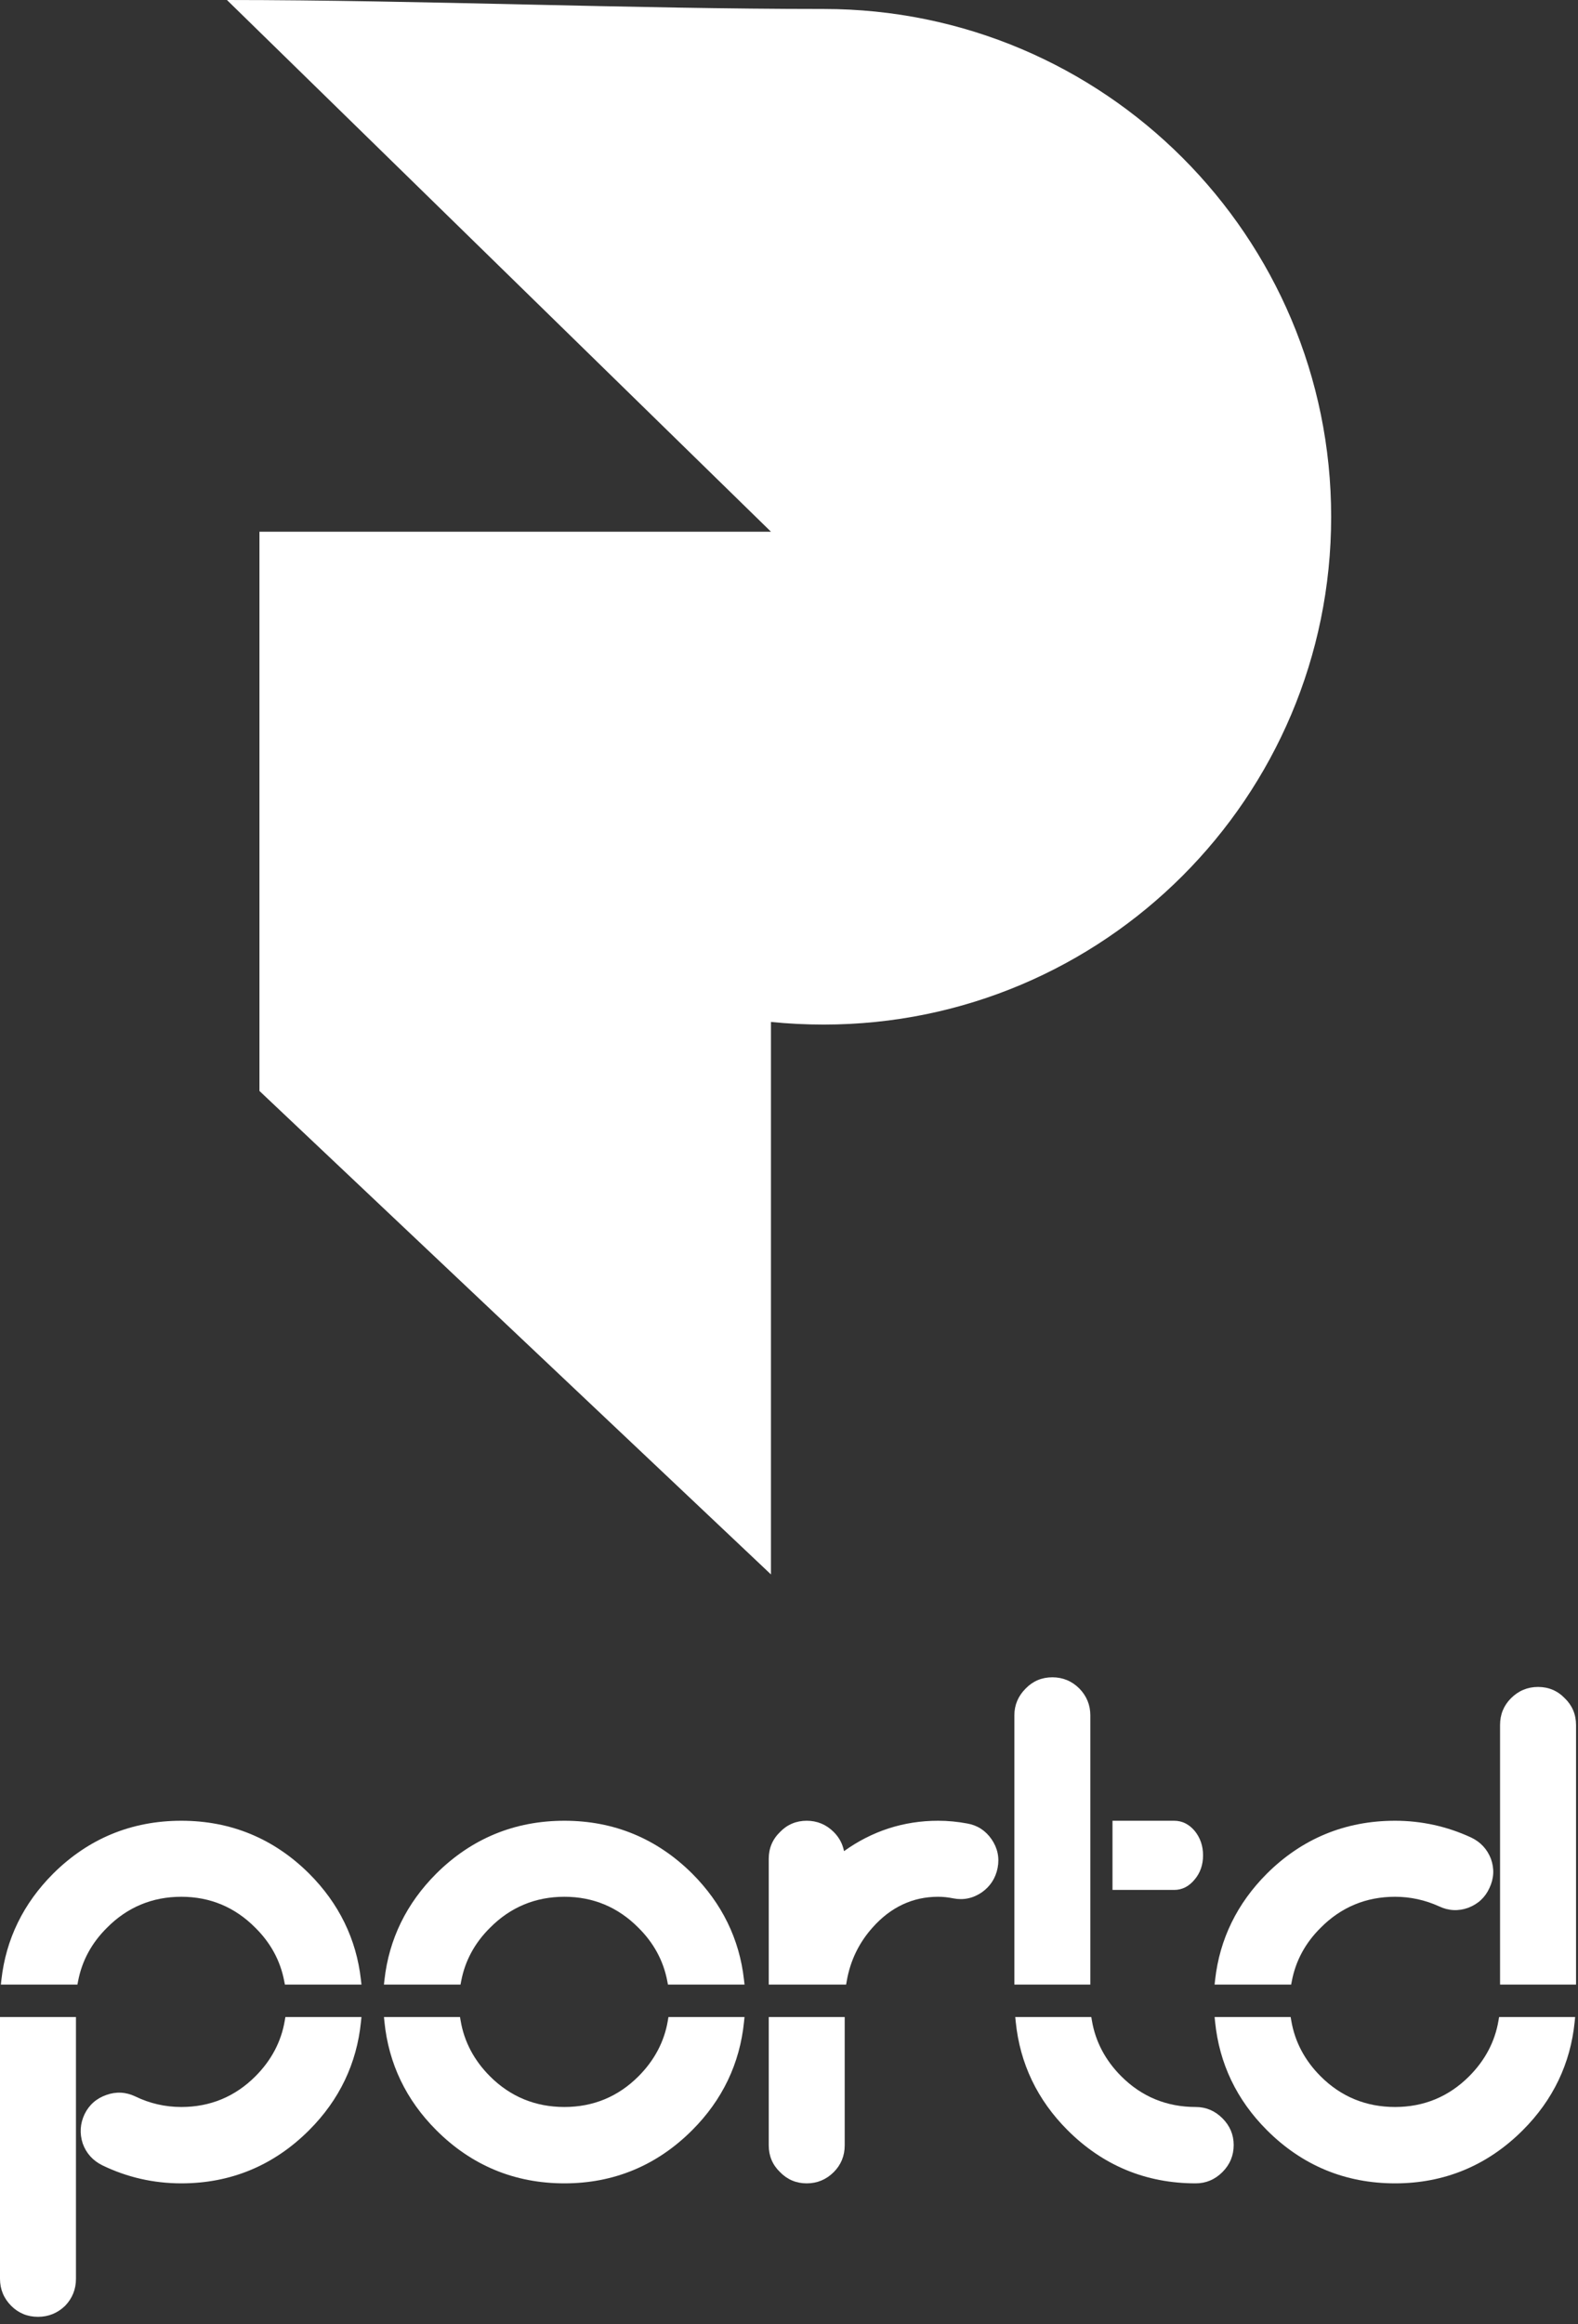 <svg width="176" height="259" viewBox="0 0 176 259" fill="none" xmlns="http://www.w3.org/2000/svg">
<rect x="0" y="0" width="176" height="259" fill="#333333" stroke="none"/>
<path d="M0.49 253.966C0.49 255.005 0.86 255.895 1.603 256.637C2.319 257.353 3.199 257.713 4.238 257.713C5.276 257.713 6.166 257.353 6.908 256.637C7.624 255.895 7.983 255.005 7.983 253.966V225.283H0.49V253.966Z" fill="white"/>
<path d="M0.98 225.773V253.966C0.98 254.878 1.297 255.638 1.949 256.29C2.576 256.918 3.325 257.222 4.237 257.222C5.152 257.222 5.915 256.916 6.568 256.284C7.187 255.644 7.492 254.881 7.492 253.966V225.773H0.98ZM4.237 258.202C3.068 258.202 2.065 257.793 1.256 256.984C0.423 256.15 0 255.134 0 253.966V224.793H8.472V253.966C8.472 255.132 8.065 256.145 7.261 256.977C6.415 257.794 5.401 258.202 4.237 258.202" fill="white"/>
<path d="M32.245 225.283C31.83 227.728 30.694 229.884 28.83 231.747C26.455 234.12 23.587 235.307 20.223 235.307C18.343 235.307 16.563 234.899 14.882 234.083C13.943 233.638 12.991 233.59 12.027 233.935C11.037 234.282 10.321 234.912 9.875 235.827C9.43 236.767 9.367 237.731 9.689 238.72C10.035 239.684 10.679 240.402 11.618 240.872C14.314 242.183 17.182 242.838 20.223 242.838C25.639 242.838 30.278 240.908 34.135 237.051C37.463 233.723 39.318 229.791 39.773 225.283H32.378H32.245Z" fill="white"/>
<path d="M13.288 234.197C12.927 234.197 12.563 234.264 12.192 234.396C11.319 234.703 10.706 235.24 10.316 236.041C9.924 236.869 9.871 237.697 10.155 238.568C10.454 239.404 11.006 240.017 11.836 240.433C14.448 241.703 17.271 242.348 20.224 242.348C25.48 242.348 30.044 240.449 33.788 236.705C36.86 233.635 38.686 229.959 39.223 225.773H32.651C32.164 228.149 30.998 230.273 29.176 232.093C26.719 234.551 23.707 235.797 20.224 235.797C18.278 235.797 16.408 235.369 14.668 234.524C14.208 234.307 13.751 234.197 13.288 234.197ZM20.224 243.328C17.122 243.328 14.155 242.649 11.403 241.312C10.346 240.784 9.615 239.968 9.227 238.885C8.863 237.767 8.934 236.672 9.432 235.617C9.936 234.581 10.754 233.861 11.866 233.473C12.95 233.085 14.038 233.14 15.092 233.641C16.702 234.423 18.427 234.817 20.224 234.817C23.438 234.817 26.216 233.668 28.483 231.4C30.262 229.623 31.364 227.537 31.76 225.201L31.831 224.793H40.314L40.259 225.332C39.791 229.973 37.847 234.032 34.482 237.397C30.547 241.332 25.75 243.328 20.224 243.328Z" fill="white"/>
<path d="M74.969 225.283C74.554 227.728 73.418 229.884 71.555 231.747C69.182 234.12 66.311 235.307 62.95 235.307C59.56 235.307 56.681 234.12 54.306 231.747C52.442 229.884 51.307 227.728 50.892 225.283H50.759H43.366C43.819 229.791 45.674 233.723 49.003 237.051C52.861 240.908 57.508 242.838 62.95 242.838C68.366 242.838 73.002 240.908 76.859 237.051C80.187 233.723 82.042 229.791 82.496 225.283H75.102H74.969Z" fill="white"/>
<path d="M43.915 225.773C44.451 229.958 46.277 233.633 49.35 236.705C53.094 240.449 57.67 242.348 62.95 242.348C68.205 242.348 72.767 240.449 76.513 236.705C79.583 233.634 81.41 229.96 81.947 225.773H75.375C74.89 228.146 73.723 230.272 71.903 232.093C69.445 234.55 66.433 235.797 62.95 235.797C59.442 235.797 56.418 234.55 53.959 232.093C52.138 230.273 50.971 228.149 50.486 225.773H43.915ZM62.95 243.328C57.401 243.328 52.591 241.333 48.657 237.397C45.29 234.032 43.345 229.972 42.879 225.332L42.825 224.793H51.307L51.377 225.201C51.771 227.537 52.874 229.622 54.653 231.4C56.921 233.668 59.713 234.817 62.95 234.817C66.163 234.817 68.942 233.668 71.21 231.4C72.987 229.621 74.09 227.536 74.485 225.201L74.554 224.793H83.038L82.983 225.332C82.515 229.973 80.571 234.032 77.206 237.397C73.27 241.333 68.474 243.328 62.95 243.328Z" fill="white"/>
<path d="M86.23 239.091C86.23 240.13 86.6 241.008 87.343 241.724C88.059 242.467 88.936 242.838 89.975 242.838C91.014 242.838 91.904 242.467 92.646 241.724C93.363 241.008 93.723 240.13 93.723 239.091V225.283H86.23V239.091Z" fill="white"/>
<path d="M86.719 225.773V239.092C86.719 240 87.034 240.746 87.683 241.372C88.322 242.033 89.067 242.348 89.975 242.348C90.886 242.348 91.647 242.03 92.299 241.378C92.927 240.75 93.233 240.002 93.233 239.092V225.773H86.719ZM89.975 243.328C88.803 243.328 87.799 242.902 86.99 242.065C86.165 241.269 85.74 240.264 85.74 239.092V224.793H94.213V239.092C94.213 240.258 93.802 241.261 92.993 242.072C92.158 242.905 91.144 243.328 89.975 243.328Z" fill="white"/>
<path d="M167.613 225.283C167.199 227.728 166.063 229.884 164.2 231.747C161.827 234.12 158.956 235.307 155.595 235.307C152.205 235.307 149.325 234.12 146.951 231.747C145.087 229.884 143.952 227.728 143.537 225.283H143.404H136.011C136.464 229.791 138.319 233.723 141.647 237.051C145.505 240.908 150.153 242.838 155.595 242.838C161.011 242.838 165.647 240.908 169.504 237.051C172.832 233.723 174.687 229.791 175.141 225.283H167.747H167.613Z" fill="white"/>
<path d="M136.56 225.773C137.097 229.96 138.922 233.634 141.994 236.705C145.738 240.449 150.314 242.348 155.596 242.348C160.85 242.348 165.412 240.449 169.157 236.705C172.229 233.633 174.056 229.958 174.592 225.773H168.02C167.534 228.146 166.368 230.272 164.548 232.093C162.089 234.55 159.077 235.797 155.596 235.797C152.086 235.797 149.062 234.55 146.604 232.093C144.784 230.274 143.617 228.149 143.13 225.773H136.56ZM155.596 243.328C150.045 243.328 145.236 241.333 141.301 237.397C137.934 234.032 135.992 229.973 135.524 225.332L135.469 224.793H143.95L144.021 225.201C144.418 227.538 145.52 229.624 147.297 231.4C149.565 233.668 152.357 234.817 155.596 234.817C158.808 234.817 161.586 233.668 163.854 231.4C165.632 229.622 166.734 227.536 167.13 225.201L167.2 224.793H175.682L175.628 225.332C175.161 229.972 173.217 234.032 169.85 237.397C165.914 241.333 161.118 243.328 155.596 243.328" fill="white"/>
<path d="M113.776 225.283C114.231 229.791 116.085 233.723 119.413 237.051C123.271 240.908 127.919 242.838 133.36 242.838C134.373 242.838 135.253 242.467 135.995 241.724C136.737 240.983 137.108 240.092 137.108 239.054C137.108 238.04 136.737 237.162 135.995 236.42C135.253 235.679 134.373 235.307 133.36 235.307C129.973 235.307 127.092 234.12 124.719 231.747C122.855 229.884 121.719 227.728 121.304 225.283H121.169H113.776Z" fill="white"/>
<path d="M114.325 225.773C114.862 229.96 116.688 233.634 119.76 236.705C123.504 240.449 128.08 242.348 133.361 242.348C134.249 242.348 134.997 242.03 135.649 241.378C136.301 240.726 136.618 239.966 136.618 239.054C136.618 238.168 136.301 237.42 135.649 236.766C134.996 236.114 134.248 235.797 133.361 235.797C129.853 235.797 126.829 234.55 124.372 232.093C122.55 230.273 121.384 228.148 120.897 225.773H114.325ZM133.361 243.328C127.81 243.328 123.001 241.333 119.066 237.397C115.7 234.032 113.757 229.973 113.289 225.332L113.234 224.793H121.717L121.786 225.201C122.184 227.537 123.286 229.622 125.065 231.4C127.332 233.668 130.122 234.817 133.361 234.817C134.505 234.817 135.508 235.24 136.341 236.074C137.176 236.908 137.598 237.91 137.598 239.054C137.598 240.222 137.176 241.238 136.341 242.072C135.508 242.905 134.505 243.328 133.361 243.328" fill="white"/>
<path d="M8.232 220.682C8.679 218.345 9.783 216.278 11.582 214.498C13.956 212.099 16.836 210.899 20.224 210.899C23.588 210.899 26.456 212.099 28.829 214.498C30.63 216.278 31.733 218.345 32.18 220.682H32.403H39.768C39.273 216.273 37.406 212.426 34.135 209.155C30.277 205.323 25.64 203.406 20.224 203.406C14.783 203.406 10.135 205.323 6.276 209.155C3.006 212.426 1.139 216.273 0.644 220.682H8.009H8.232Z" fill="white"/>
<path d="M32.578 220.192H39.212C38.64 216.125 36.817 212.531 33.789 209.503C30.045 205.783 25.481 203.896 20.224 203.896C14.944 203.896 10.368 205.783 6.622 209.504C3.596 212.531 1.773 216.124 1.2 220.192H7.833C8.348 217.908 9.492 215.876 11.237 214.149C13.693 211.668 16.717 210.409 20.224 210.409C23.706 210.409 26.72 211.668 29.178 214.153C30.92 215.876 32.064 217.908 32.578 220.192ZM40.316 221.172H31.776L31.698 220.773C31.269 218.525 30.188 216.531 28.485 214.847C26.214 212.551 23.436 211.389 20.224 211.389C16.988 211.389 14.198 212.551 11.93 214.843C10.224 216.531 9.142 218.525 8.713 220.773L8.637 221.172H0.096L0.157 220.628C0.664 216.109 2.606 212.133 5.93 208.809C9.866 204.899 14.676 202.916 20.224 202.916C25.749 202.916 30.545 204.899 34.481 208.808C37.805 212.133 39.748 216.109 40.254 220.628L40.316 221.172Z" fill="white"/>
<path d="M50.958 220.682C51.403 218.345 52.507 216.278 54.306 214.498C56.68 212.099 59.56 210.899 62.95 210.899C66.312 210.899 69.182 212.099 71.556 214.498C73.354 216.278 74.458 218.345 74.903 220.682H75.127H82.491C81.996 216.273 80.13 212.426 76.859 209.155C73.002 205.323 68.366 203.406 62.95 203.406C57.508 203.406 52.86 205.323 49.003 209.155C45.732 212.426 43.864 216.273 43.37 220.682H50.735H50.958Z" fill="white"/>
<path d="M75.302 220.192H81.936C81.364 216.127 79.542 212.532 76.513 209.503C72.769 205.783 68.205 203.896 62.95 203.896C57.67 203.896 53.093 205.783 49.349 209.504C46.321 212.531 44.498 216.124 43.926 220.192H50.559C51.073 217.908 52.215 215.876 53.961 214.149C56.417 211.668 59.442 210.409 62.95 210.409C66.433 210.409 69.445 211.668 71.905 214.153C73.645 215.876 74.787 217.908 75.302 220.192ZM83.04 221.172H74.499L74.422 220.773C73.993 218.525 72.913 216.531 71.212 214.847C68.939 212.551 66.162 211.389 62.95 211.389C59.714 211.389 56.922 212.551 54.654 214.843C52.947 216.531 51.867 218.525 51.44 220.773L51.364 221.172H42.822L42.882 220.628C43.39 216.109 45.333 212.133 48.657 208.809C52.593 204.899 57.402 202.916 62.95 202.916C68.473 202.916 73.269 204.899 77.205 208.808C80.53 212.135 82.473 216.111 82.978 220.628L83.04 221.172Z" fill="white"/>
<path d="M93.959 220.682C94.368 218.345 95.355 216.278 96.948 214.498C99.075 212.099 101.635 210.899 104.628 210.899C105.222 210.899 105.815 210.962 106.41 211.085C107.422 211.283 108.362 211.085 109.228 210.491C110.067 209.898 110.587 209.094 110.786 208.081C110.983 207.067 110.786 206.127 110.192 205.261C109.599 204.397 108.794 203.877 107.78 203.703C106.742 203.506 105.691 203.406 104.628 203.406C100.596 203.406 96.962 204.681 93.723 207.227V207.153C93.723 206.114 93.363 205.237 92.646 204.519C91.904 203.777 91.014 203.406 89.975 203.406C88.936 203.406 88.059 203.777 87.343 204.519C86.6 205.237 86.23 206.114 86.23 207.153V220.682H93.75H93.959Z" fill="white"/>
<path d="M86.719 220.192H93.554C94.022 217.919 95.04 215.895 96.585 214.171C98.796 211.676 101.502 210.409 104.629 210.409C105.249 210.409 105.881 210.475 106.509 210.605C107.389 210.777 108.19 210.608 108.952 210.087C109.685 209.568 110.129 208.88 110.306 207.987C110.478 207.099 110.309 206.297 109.789 205.539C109.269 204.781 108.585 204.339 107.698 204.187C106.682 203.993 105.652 203.896 104.629 203.896C100.729 203.896 97.162 205.147 94.025 207.612L93.233 208.236V207.227C93.233 206.243 92.927 205.495 92.299 204.865C91.647 204.213 90.886 203.896 89.975 203.896C89.067 203.896 88.322 204.212 87.694 204.86C87.034 205.499 86.719 206.245 86.719 207.153V220.192ZM94.371 221.172H85.74V207.153C85.74 205.981 86.165 204.977 87.002 204.167C87.799 203.341 88.803 202.916 89.975 202.916C91.144 202.916 92.158 203.339 92.993 204.172C93.598 204.78 93.981 205.495 94.135 206.304C97.272 204.056 100.797 202.916 104.629 202.916C105.713 202.916 106.805 203.02 107.872 203.221C109.01 203.417 109.929 204.011 110.597 204.984C111.264 205.957 111.489 207.031 111.268 208.175C111.044 209.311 110.453 210.225 109.512 210.892C108.529 211.564 107.457 211.789 106.316 211.565C105.748 211.448 105.182 211.389 104.629 211.389C101.796 211.389 99.335 212.544 97.316 214.823C95.802 216.512 94.835 218.512 94.442 220.767L94.371 221.172Z" fill="white"/>
<path d="M143.603 220.682C144.048 218.345 145.152 216.278 146.951 214.498C149.325 212.099 152.205 210.899 155.595 210.899C157.376 210.899 159.081 211.27 160.713 212.013C161.653 212.457 162.604 212.507 163.569 212.161C164.559 211.79 165.263 211.134 165.684 210.194C166.129 209.255 166.179 208.303 165.833 207.338C165.461 206.374 164.805 205.669 163.865 205.223C161.244 204.013 158.488 203.406 155.595 203.406C150.153 203.406 145.505 205.323 141.648 209.155C138.377 212.426 136.509 216.273 136.015 220.682H143.38H143.603Z" fill="white"/>
<path d="M136.571 220.192H143.204C143.718 217.907 144.86 215.875 146.606 214.149C149.062 211.668 152.087 210.409 155.595 210.409C157.438 210.409 159.227 210.799 160.916 211.567C161.748 211.96 162.56 212.003 163.403 211.699C164.266 211.376 164.867 210.817 165.238 209.995C165.631 209.161 165.675 208.349 165.371 207.504C165.048 206.665 164.487 206.06 163.656 205.667C161.115 204.493 158.402 203.896 155.595 203.896C150.314 203.896 145.738 205.783 141.992 209.504C138.964 212.532 137.143 216.127 136.571 220.192ZM144.008 221.172H135.467L135.528 220.628C136.034 216.111 137.976 212.135 141.3 208.809C145.236 204.899 150.046 202.916 155.595 202.916C158.544 202.916 161.396 203.544 164.071 204.779C165.13 205.281 165.875 206.083 166.29 207.163C166.683 208.261 166.627 209.348 166.127 210.404C165.655 211.455 164.851 212.203 163.742 212.62C162.647 213.012 161.562 212.956 160.503 212.455C158.95 211.749 157.295 211.389 155.595 211.389C152.358 211.389 149.567 212.551 147.299 214.843C145.592 216.529 144.514 218.524 144.084 220.773L144.008 221.172Z" fill="white"/>
<path d="M175.291 192.241C175.291 191.202 174.92 190.325 174.177 189.608C173.461 188.865 172.584 188.494 171.545 188.494C170.507 188.494 169.616 188.865 168.875 189.608C168.156 190.325 167.797 191.202 167.797 192.241V220.682H175.291V192.241Z" fill="white"/>
<path d="M168.287 220.192H174.801V192.241C174.801 191.333 174.486 190.587 173.837 189.96C173.199 189.3 172.454 188.984 171.545 188.984C170.634 188.984 169.873 189.301 169.222 189.953C168.593 190.581 168.287 191.329 168.287 192.241V220.192ZM175.781 221.172H167.307V192.241C167.307 191.072 167.718 190.069 168.529 189.26C169.362 188.427 170.377 188.004 171.545 188.004C172.718 188.004 173.722 188.429 174.53 189.267C175.355 190.065 175.781 191.071 175.781 192.241V221.172Z" fill="white"/>
<path d="M121.119 210.899H121.12V203.406H121.119V191.165C121.119 190.151 120.76 189.274 120.044 188.531C119.303 187.79 118.412 187.418 117.374 187.418C116.335 187.418 115.455 187.79 114.739 188.531C113.996 189.274 113.626 190.151 113.626 191.165V220.682H121.119V210.899Z" fill="white"/>
<path d="M114.116 220.192H120.628V191.165C120.628 190.275 120.323 189.525 119.692 188.872C119.046 188.225 118.286 187.909 117.374 187.909C116.464 187.909 115.718 188.224 115.091 188.872C114.434 189.531 114.116 190.279 114.116 191.165V220.192ZM121.608 221.172H113.136V191.165C113.136 190.021 113.558 189.019 114.392 188.185C115.195 187.353 116.2 186.929 117.374 186.929C118.542 186.929 119.558 187.352 120.391 188.185C121.202 189.024 121.608 190.024 121.608 191.165V221.172Z" fill="white"/>
<path d="M132.881 209.136C133.421 208.493 133.69 207.704 133.69 206.771C133.69 205.839 133.421 205.039 132.881 204.372C132.341 203.729 131.701 203.407 130.965 203.407H124.572V210.136H130.965C131.701 210.136 132.341 209.803 132.881 209.136Z" fill="white"/>
<path d="M125.061 209.645H130.965C131.553 209.645 132.055 209.377 132.5 208.828L132.507 208.821C132.973 208.264 133.201 207.593 133.201 206.77C133.201 205.946 132.972 205.262 132.5 204.681C132.059 204.156 131.556 203.897 130.965 203.897H125.061V209.645ZM130.965 210.625H124.081V202.917H130.965C131.851 202.917 132.621 203.301 133.256 204.057C133.872 204.817 134.181 205.728 134.181 206.77C134.181 207.816 133.871 208.717 133.259 209.448C132.625 210.229 131.853 210.625 130.965 210.625Z" fill="white"/>
<path fill-rule="evenodd" clip-rule="evenodd" d="M28.938 59.257V121.584L85.988 175.465V113.892C87.918 114.088 89.881 114.185 91.874 114.185C123.121 114.185 148.469 88.845 148.469 57.599C148.469 26.345 123.121 1.001 91.874 1.001C70.378 1.001 46.89 0.004 25.312 -5.22927e-06L85.988 59.257H28.938Z" fill="white"/>
</svg>
